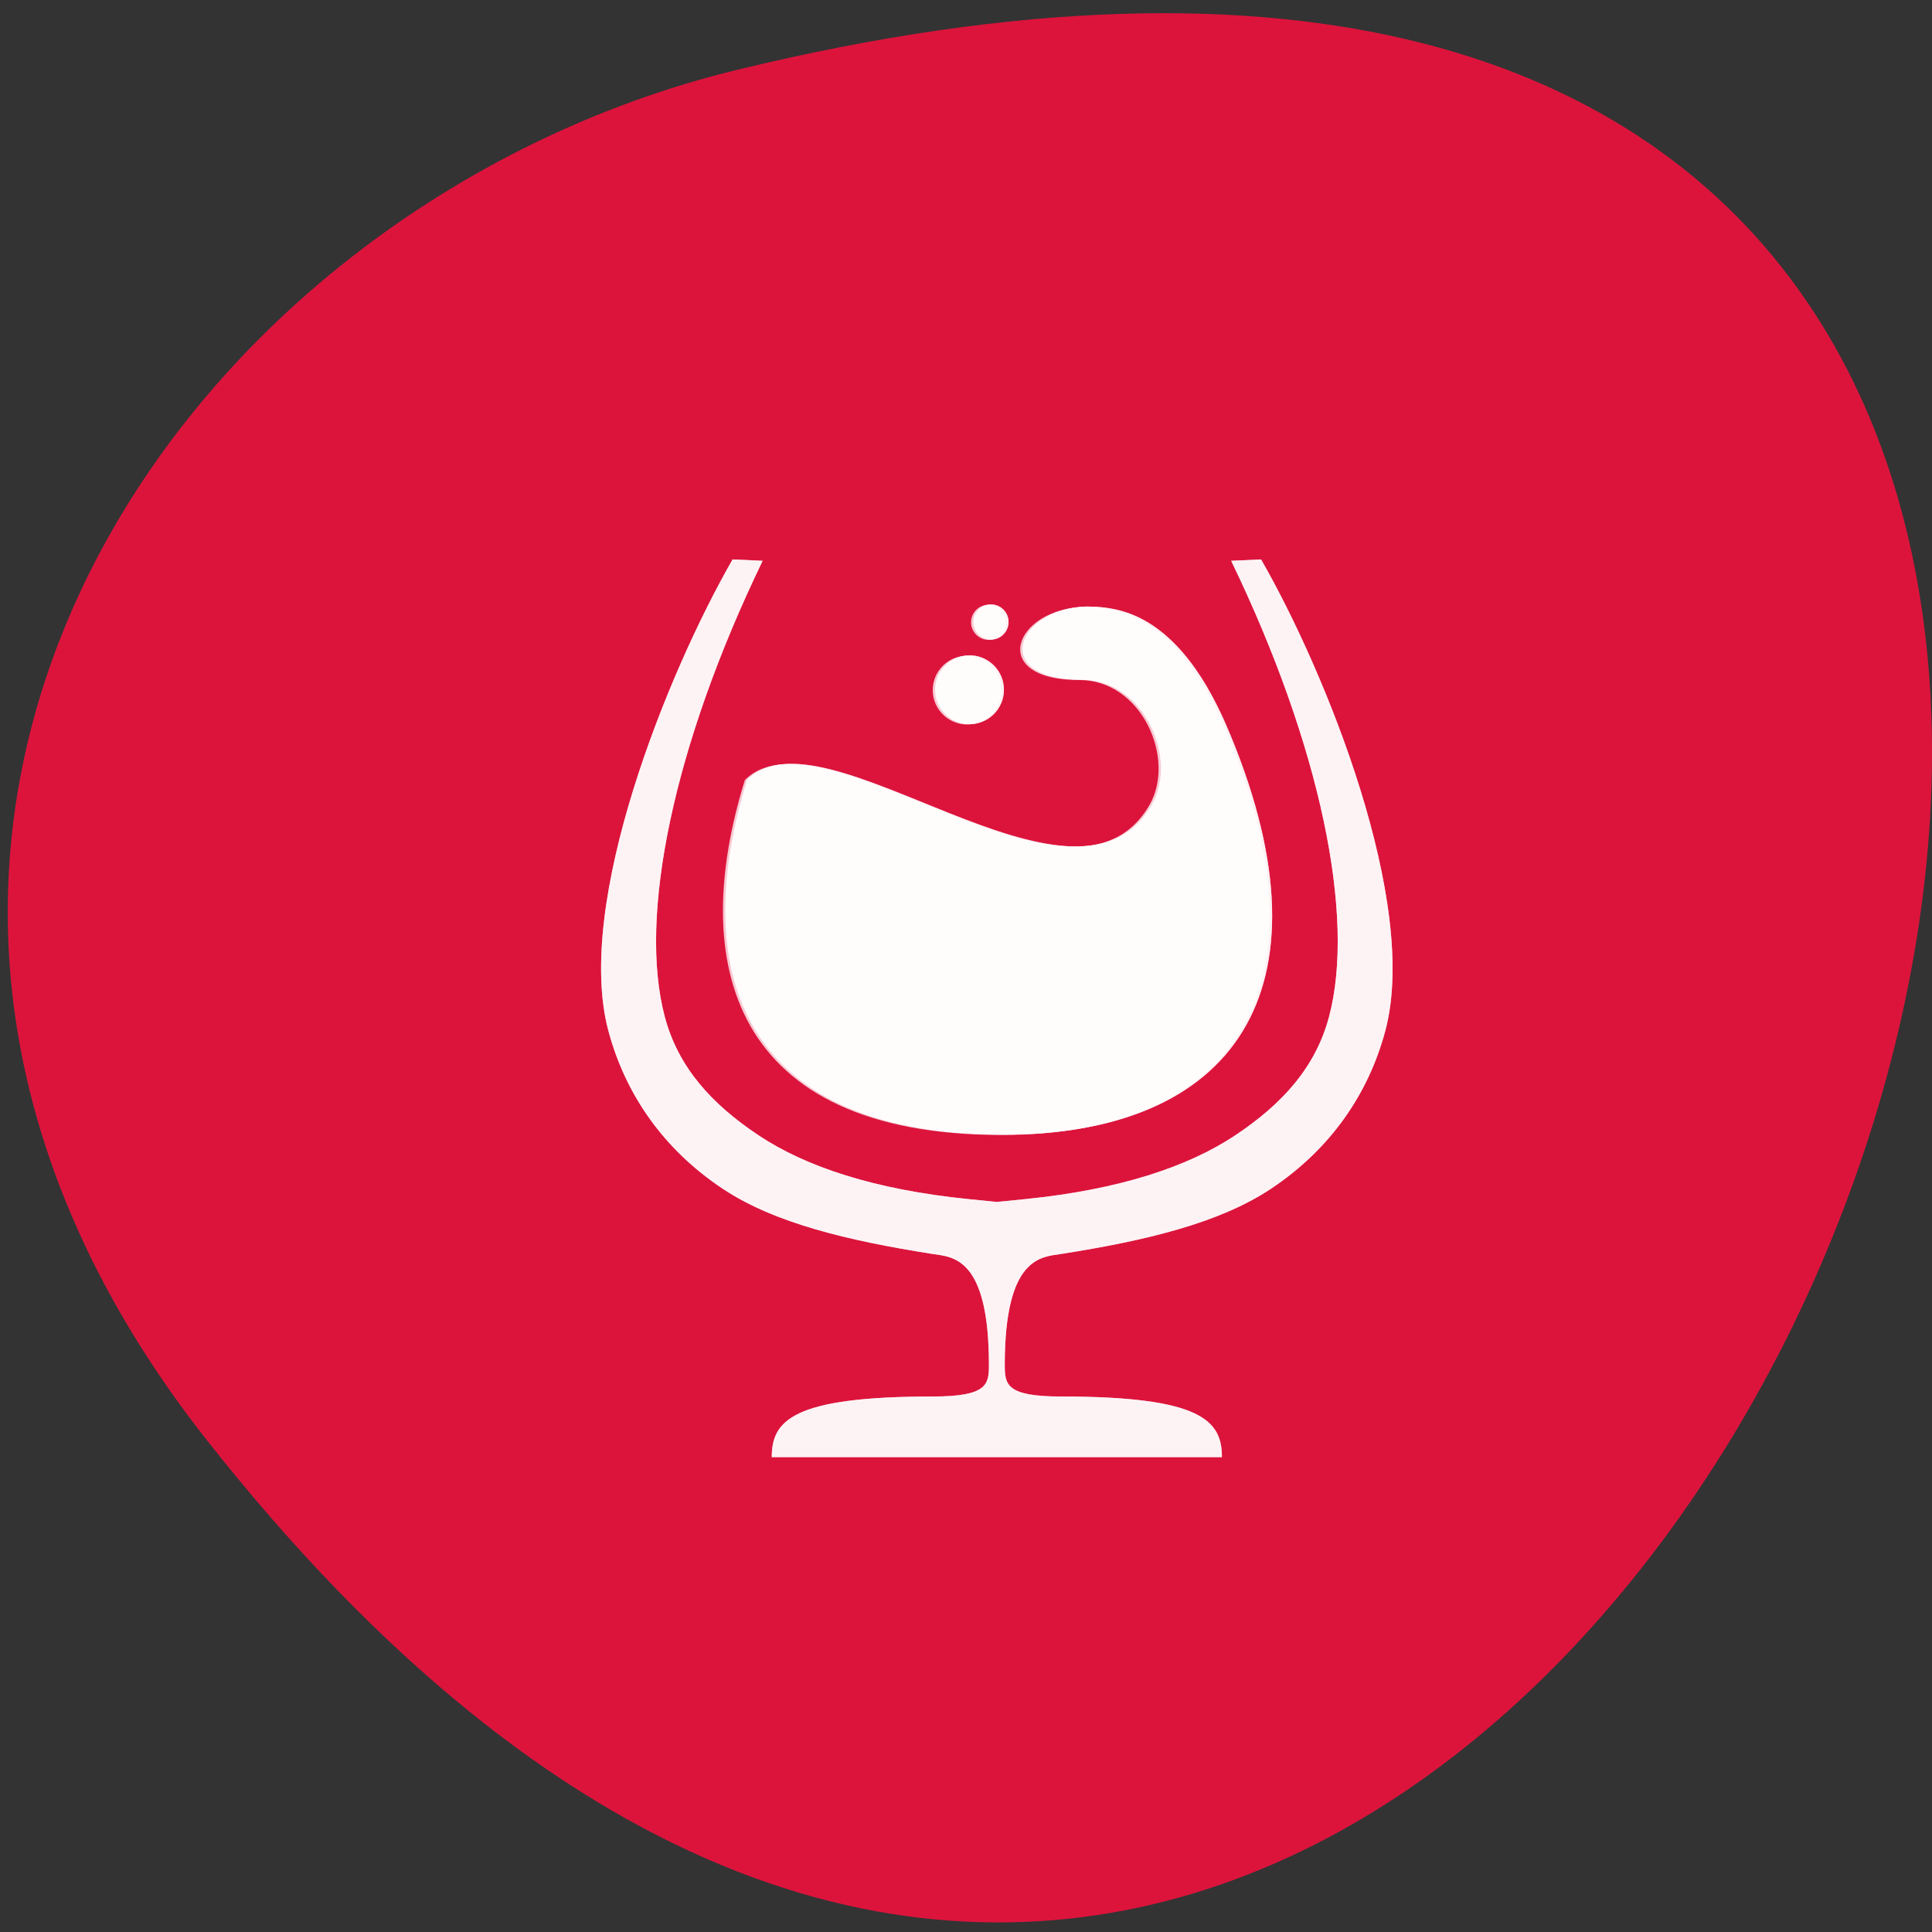 <svg xmlns="http://www.w3.org/2000/svg" xmlns:xlink="http://www.w3.org/1999/xlink" viewBox="0 0 256 256"><rect x="0" y="0" width="256" height="256" fill="#333333" stroke="none"/><defs><clipPath><path d="m -24 13 c 0 1.105 -0.672 2 -1.5 2 -0.828 0 -1.5 -0.895 -1.5 -2 0 -1.105 0.672 -2 1.5 -2 0.828 0 1.5 0.895 1.5 2 z" transform="matrix(15.333 0 0 11.5 415 -125.5)"/></clipPath></defs><g fill="#dc143c"><path d="M 204.11,26.52 C 415.06,211.44 -92.34,398.44 15.15,97.13 41.92,22.09 132.75,-36.04 204.11,26.52" transform="matrix(0 1.005 0.996 0.117 1.027 -17.362)"/></g><g transform="matrix(-8.521 0 0 8.517 -28467.72 -15771.75)" fill="#fff"><path paint-order="normal" d="m 8.137,1.705 c -0.151,0 -0.273,0.122 -0.273,0.273 0,0.151 0.122,0.273 0.273,0.273 C 8.288,2.251 8.41,2.129 8.41,1.978 8.41,1.827 8.288,1.705 8.137,1.705 z M 6.633,1.738 C 6.475,1.735 6.303,1.754 6.121,1.802 5.121,2.07 4.603,3.279 4.404,3.761 2.773,7.724 4.375,9.954 7.935,9.954 12.147,9.954 12.81,7.272 11.927,4.432 10.729,3.234 6.833,6.893 5.636,4.821 5.221,4.102 5.753,2.876 6.726,2.876 c 1.447,0 1.01,-1.12 -0.094,-1.139 z m 1.801,0.76 c -0.281,0.02 -0.498,0.254 -0.498,0.535 0,0.295 0.24,0.535 0.535,0.535 0.295,0 0.535,-0.24 0.535,-0.535 0,-0.295 -0.24,-0.535 -0.535,-0.535 -0.012,0 -0.025,0 -0.037,0 z" transform="translate(-3364.4 1859.5)" fill-opacity="0.766"/><g fill-opacity="0.753"><path paint-order="normal" d="m -3356.3 1861.2 c -0.151 0 -0.273 0.122 -0.273 0.273 0 0.151 0.122 0.274 0.273 0.274 0.151 0 0.273 -0.122 0.273 -0.274 0 -0.151 -0.122 -0.273 -0.273 -0.273 z m -1.504 0.033 c -0.158 0 -0.33 0.016 -0.512 0.064 -1 0.268 -1.518 1.477 -1.717 1.959 -1.631 3.963 -0.029 6.193 3.531 6.193 4.212 0 4.875 -2.682 3.992 -5.522 -1.198 -1.198 -5.094 2.461 -6.291 0.389 -0.415 -0.719 0.117 -1.945 1.09 -1.945 1.447 0 1.01 -1.12 -0.094 -1.139 z m 1.801 0.76 c -0.281 0.02 -0.499 0.254 -0.498 0.535 0 0.295 0.24 0.535 0.535 0.535 0.296 0 0.535 -0.24 0.535 -0.535 0 -0.295 -0.24 -0.535 -0.535 -0.535 -0.012 0 -0.025 0 -0.037 0 z" fill="#fff" id="0"/><use paint-order="normal" xlink:href="#0"/></g><g image-rendering="auto" shape-rendering="auto" color-rendering="auto" color="#000"><path mix-blend-mode="normal" white-space="normal" isolation="auto" shape-padding="0" paint-order="normal" solid-color="#000000" d="m -3360.5,1860.5 c -1.012,1.764 -2.461,5.347 -1.932,7.332 0.265,0.993 0.86,1.847 1.779,2.459 0.808,0.538 1.959,0.809 3.262,1.014 0.305,0.048 0.877,0.037 0.877,1.728 0,0.303 -0.023,0.49 -0.877,0.49 -2.186,0 -2.5,0.379 -2.5,0.943 h 3.5 3.5 c 0,-0.564 -0.314,-0.943 -2.5,-0.943 -0.854,0 -0.877,-0.188 -0.877,-0.49 0,-1.692 0.572,-1.68 0.877,-1.728 1.302,-0.205 2.454,-0.476 3.262,-1.014 0.919,-0.612 1.514,-1.466 1.779,-2.459 0.53,-1.985 -0.919,-5.568 -1.932,-7.332 l -0.467,0.021 c 1.387,2.873 1.938,5.534 1.521,7.096 -0.208,0.781 -0.722,1.352 -1.457,1.842 -0.735,0.49 -1.8,0.844 -3.258,0.992 l -0.449,0.045 -0.449,-0.045 c -1.458,-0.148 -2.522,-0.502 -3.258,-0.992 -0.735,-0.49 -1.249,-1.061 -1.457,-1.842 -0.417,-1.562 0.134,-4.222 1.521,-7.096 z" fill="#fff" fill-opacity="0.766" id="1"/><use mix-blend-mode="normal" white-space="normal" isolation="auto" shape-padding="0" paint-order="normal" solid-color="#000000" xlink:href="#1"/></g></g></svg>